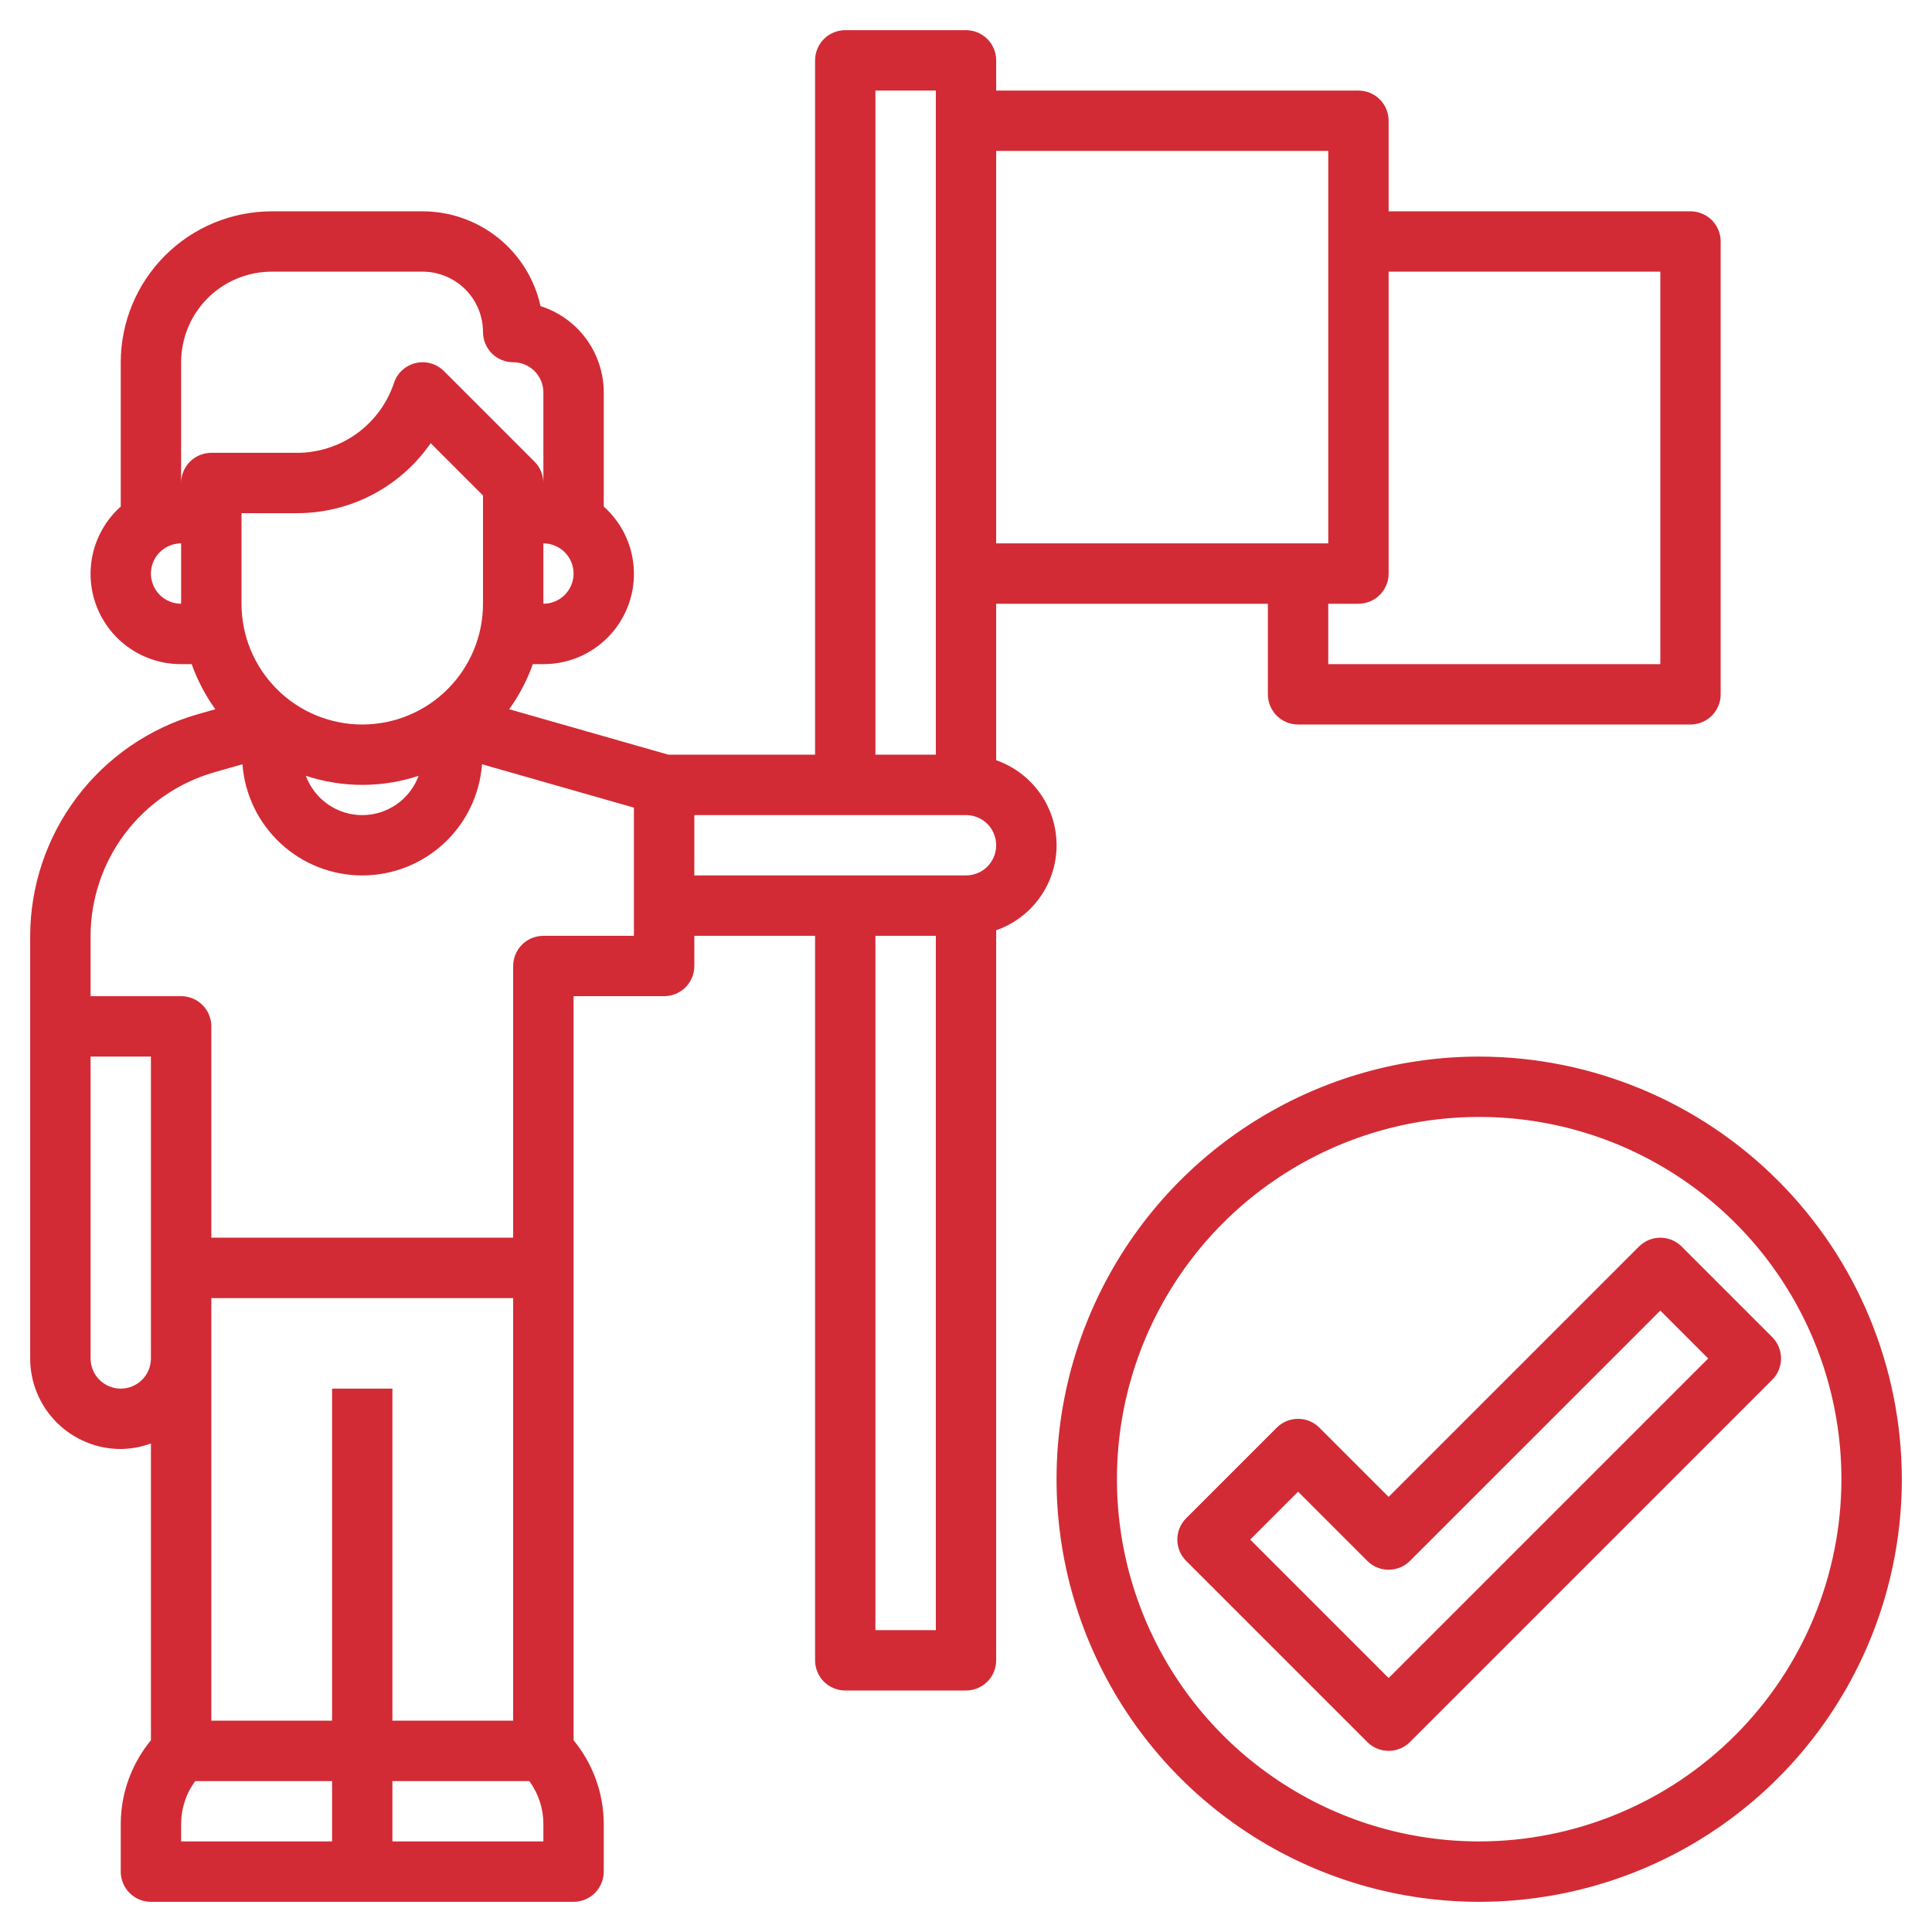 <svg width="52" height="52" viewBox="0 0 52 52" fill="none" xmlns="http://www.w3.org/2000/svg">
<g clip-path="url(#clip0_924_610)">
<path d="M3.25 39C3.527 38.997 3.802 38.947 4.062 38.85V46.84C3.54 47.472 3.253 48.266 3.25 49.086V50.375C3.25 50.59 3.336 50.797 3.488 50.95C3.64 51.102 3.847 51.188 4.062 51.188H15.438C15.653 51.188 15.86 51.102 16.012 50.95C16.164 50.797 16.25 50.59 16.25 50.375V49.087C16.247 48.267 15.96 47.472 15.438 46.84V26.812H17.875C18.09 26.812 18.297 26.727 18.45 26.575C18.602 26.422 18.688 26.215 18.688 26V25.188H21.938V44.688C21.938 44.903 22.023 45.11 22.175 45.262C22.328 45.414 22.535 45.5 22.75 45.5H26C26.215 45.5 26.422 45.414 26.575 45.262C26.727 45.11 26.812 44.903 26.812 44.688V25.038C27.287 24.872 27.699 24.563 27.99 24.153C28.282 23.743 28.438 23.253 28.438 22.75C28.438 22.247 28.282 21.757 27.99 21.347C27.699 20.937 27.287 20.628 26.812 20.462V16.25H34.125V18.688C34.125 18.903 34.211 19.11 34.363 19.262C34.515 19.414 34.722 19.5 34.938 19.5H45.5C45.715 19.5 45.922 19.414 46.075 19.262C46.227 19.11 46.312 18.903 46.312 18.688V6.5C46.312 6.285 46.227 6.078 46.075 5.925C45.922 5.773 45.715 5.688 45.5 5.688H37.375V3.25C37.375 3.035 37.289 2.828 37.137 2.675C36.985 2.523 36.778 2.438 36.562 2.438H26.812V1.625C26.812 1.41 26.727 1.203 26.575 1.05C26.422 0.898 26.215 0.812 26 0.812H22.75C22.535 0.812 22.328 0.898 22.175 1.05C22.023 1.203 21.938 1.41 21.938 1.625V20.312H17.988L13.705 19.089C13.973 18.716 14.187 18.308 14.341 17.875H14.625C15.118 17.877 15.6 17.729 16.006 17.45C16.413 17.171 16.725 16.776 16.902 16.315C17.078 15.855 17.11 15.352 16.994 14.873C16.877 14.394 16.618 13.962 16.25 13.634V10.562C16.249 10.045 16.084 9.541 15.779 9.123C15.473 8.706 15.043 8.396 14.549 8.239C14.389 7.516 13.988 6.869 13.411 6.405C12.833 5.941 12.115 5.688 11.375 5.688H7.312C6.235 5.689 5.203 6.117 4.441 6.879C3.68 7.64 3.251 8.673 3.25 9.75V13.634C2.882 13.962 2.623 14.394 2.506 14.873C2.39 15.352 2.422 15.855 2.598 16.315C2.775 16.776 3.087 17.171 3.494 17.45C3.9 17.729 4.382 17.877 4.875 17.875H5.159C5.313 18.308 5.527 18.716 5.795 19.089L5.307 19.228C4.015 19.602 2.878 20.385 2.068 21.459C1.257 22.534 0.817 23.842 0.812 25.188V36.562C0.812 37.209 1.069 37.829 1.526 38.286C1.984 38.743 2.604 39 3.25 39ZM3.25 37.375C3.035 37.375 2.828 37.289 2.675 37.137C2.523 36.985 2.438 36.778 2.438 36.562V28.438H4.062V36.562C4.062 36.778 3.977 36.985 3.825 37.137C3.672 37.289 3.465 37.375 3.25 37.375ZM5.688 34.938H13.812V46.312H10.562V37.375H8.938V46.312H5.688V34.938ZM4.875 49.086C4.876 48.673 5.009 48.271 5.254 47.938H8.938V49.562H4.875V49.086ZM14.625 49.562H10.562V47.938H14.246C14.491 48.271 14.624 48.673 14.625 49.086V49.562ZM23.562 43.875V25.188H25.188V43.875H23.562ZM26 23.562H18.688V21.938H26C26.215 21.938 26.422 22.023 26.575 22.175C26.727 22.328 26.812 22.535 26.812 22.75C26.812 22.965 26.727 23.172 26.575 23.325C26.422 23.477 26.215 23.562 26 23.562ZM37.375 15.438V7.312H44.688V17.875H35.75V16.25H36.562C36.778 16.25 36.985 16.164 37.137 16.012C37.289 15.86 37.375 15.653 37.375 15.438ZM35.75 4.062V14.625H26.812V4.062H35.75ZM23.562 2.438H25.188V20.312H23.562V2.438ZM9.75 19.5C8.888 19.5 8.061 19.158 7.452 18.548C6.842 17.939 6.5 17.112 6.5 16.25V13.812H7.993C8.701 13.813 9.398 13.642 10.025 13.314C10.652 12.986 11.189 12.51 11.592 11.928L13 13.336V16.25C13 17.112 12.658 17.939 12.048 18.548C11.439 19.158 10.612 19.5 9.75 19.5ZM9.75 21.125C10.265 21.125 10.777 21.043 11.267 20.881C11.152 21.191 10.946 21.459 10.675 21.648C10.403 21.837 10.081 21.939 9.75 21.939C9.419 21.939 9.097 21.837 8.825 21.648C8.554 21.459 8.347 21.191 8.233 20.881C8.723 21.043 9.235 21.125 9.75 21.125ZM14.625 16.25V14.625C14.841 14.625 15.047 14.711 15.2 14.863C15.352 15.015 15.438 15.222 15.438 15.438C15.438 15.653 15.352 15.86 15.2 16.012C15.047 16.164 14.841 16.25 14.625 16.25ZM4.875 9.75C4.875 9.104 5.132 8.484 5.589 8.026C6.046 7.569 6.666 7.312 7.312 7.312H11.375C11.806 7.312 12.219 7.484 12.524 7.788C12.829 8.093 13 8.507 13 8.938C13 9.153 13.086 9.36 13.238 9.512C13.39 9.664 13.597 9.75 13.812 9.75C14.028 9.75 14.235 9.836 14.387 9.988C14.539 10.14 14.625 10.347 14.625 10.562V13C14.625 12.784 14.539 12.578 14.387 12.426L11.949 9.988C11.851 9.89 11.73 9.819 11.597 9.781C11.464 9.743 11.323 9.74 11.188 9.772C11.053 9.804 10.929 9.869 10.827 9.963C10.724 10.056 10.648 10.174 10.604 10.306C10.422 10.854 10.071 11.331 9.603 11.669C9.134 12.006 8.571 12.188 7.993 12.188H5.688C5.472 12.188 5.265 12.273 5.113 12.425C4.961 12.578 4.875 12.784 4.875 13V9.75ZM4.062 15.438C4.062 15.222 4.148 15.015 4.3 14.863C4.453 14.711 4.66 14.625 4.875 14.625V16.25C4.66 16.25 4.453 16.164 4.3 16.012C4.148 15.86 4.062 15.653 4.062 15.438ZM2.438 25.188C2.441 24.194 2.766 23.229 3.364 22.436C3.962 21.644 4.801 21.066 5.755 20.79L6.526 20.57C6.587 21.384 6.953 22.144 7.551 22.699C8.148 23.254 8.934 23.563 9.75 23.563C10.566 23.563 11.351 23.254 11.95 22.699C12.547 22.144 12.913 21.384 12.974 20.57L17.062 21.738V25.188H14.625C14.409 25.188 14.203 25.273 14.05 25.425C13.898 25.578 13.812 25.785 13.812 26V33.312H5.688V27.625C5.688 27.41 5.602 27.203 5.45 27.05C5.297 26.898 5.09 26.812 4.875 26.812H2.438V25.188Z" fill="#D22B35"/>
<path d="M39.812 28.438C37.563 28.438 35.364 29.105 33.493 30.355C31.622 31.604 30.164 33.381 29.303 35.459C28.442 37.538 28.217 39.825 28.656 42.032C29.095 44.238 30.178 46.265 31.769 47.856C33.36 49.447 35.387 50.53 37.593 50.969C39.8 51.408 42.087 51.183 44.166 50.322C46.244 49.461 48.021 48.003 49.27 46.132C50.52 44.261 51.188 42.062 51.188 39.812C51.184 36.797 49.985 33.905 47.852 31.773C45.72 29.64 42.828 28.441 39.812 28.438ZM39.812 49.562C37.884 49.562 35.999 48.991 34.396 47.919C32.792 46.848 31.543 45.325 30.805 43.544C30.067 41.762 29.874 39.802 30.25 37.91C30.626 36.019 31.555 34.282 32.918 32.918C34.282 31.555 36.019 30.626 37.91 30.25C39.802 29.874 41.762 30.067 43.544 30.805C45.325 31.543 46.848 32.792 47.919 34.396C48.991 35.999 49.562 37.884 49.562 39.812C49.56 42.398 48.532 44.876 46.704 46.704C44.876 48.532 42.398 49.56 39.812 49.562Z" fill="#D22B35"/>
<path d="M44.113 33.551L37.375 40.289L35.512 38.426C35.36 38.273 35.153 38.188 34.938 38.188C34.722 38.188 34.515 38.273 34.363 38.426L31.926 40.863C31.773 41.016 31.688 41.222 31.688 41.438C31.688 41.653 31.773 41.86 31.926 42.012L36.801 46.887C36.953 47.039 37.16 47.125 37.375 47.125C37.59 47.125 37.797 47.039 37.949 46.887L47.699 37.137C47.852 36.985 47.937 36.778 47.937 36.563C47.937 36.347 47.852 36.141 47.699 35.988L45.262 33.551C45.11 33.398 44.903 33.313 44.688 33.313C44.472 33.313 44.265 33.398 44.113 33.551ZM37.375 45.164L33.649 41.438L34.938 40.149L36.801 42.012C36.953 42.164 37.16 42.25 37.375 42.25C37.59 42.25 37.797 42.164 37.949 42.012L44.688 35.274L45.976 36.563L37.375 45.164Z" fill="#D22B35"/>
</g>
<defs>
<clipPath id="clip0_924_610">
<rect width="52" height="52" fill="white"/>
</clipPath>
</defs>
</svg>
